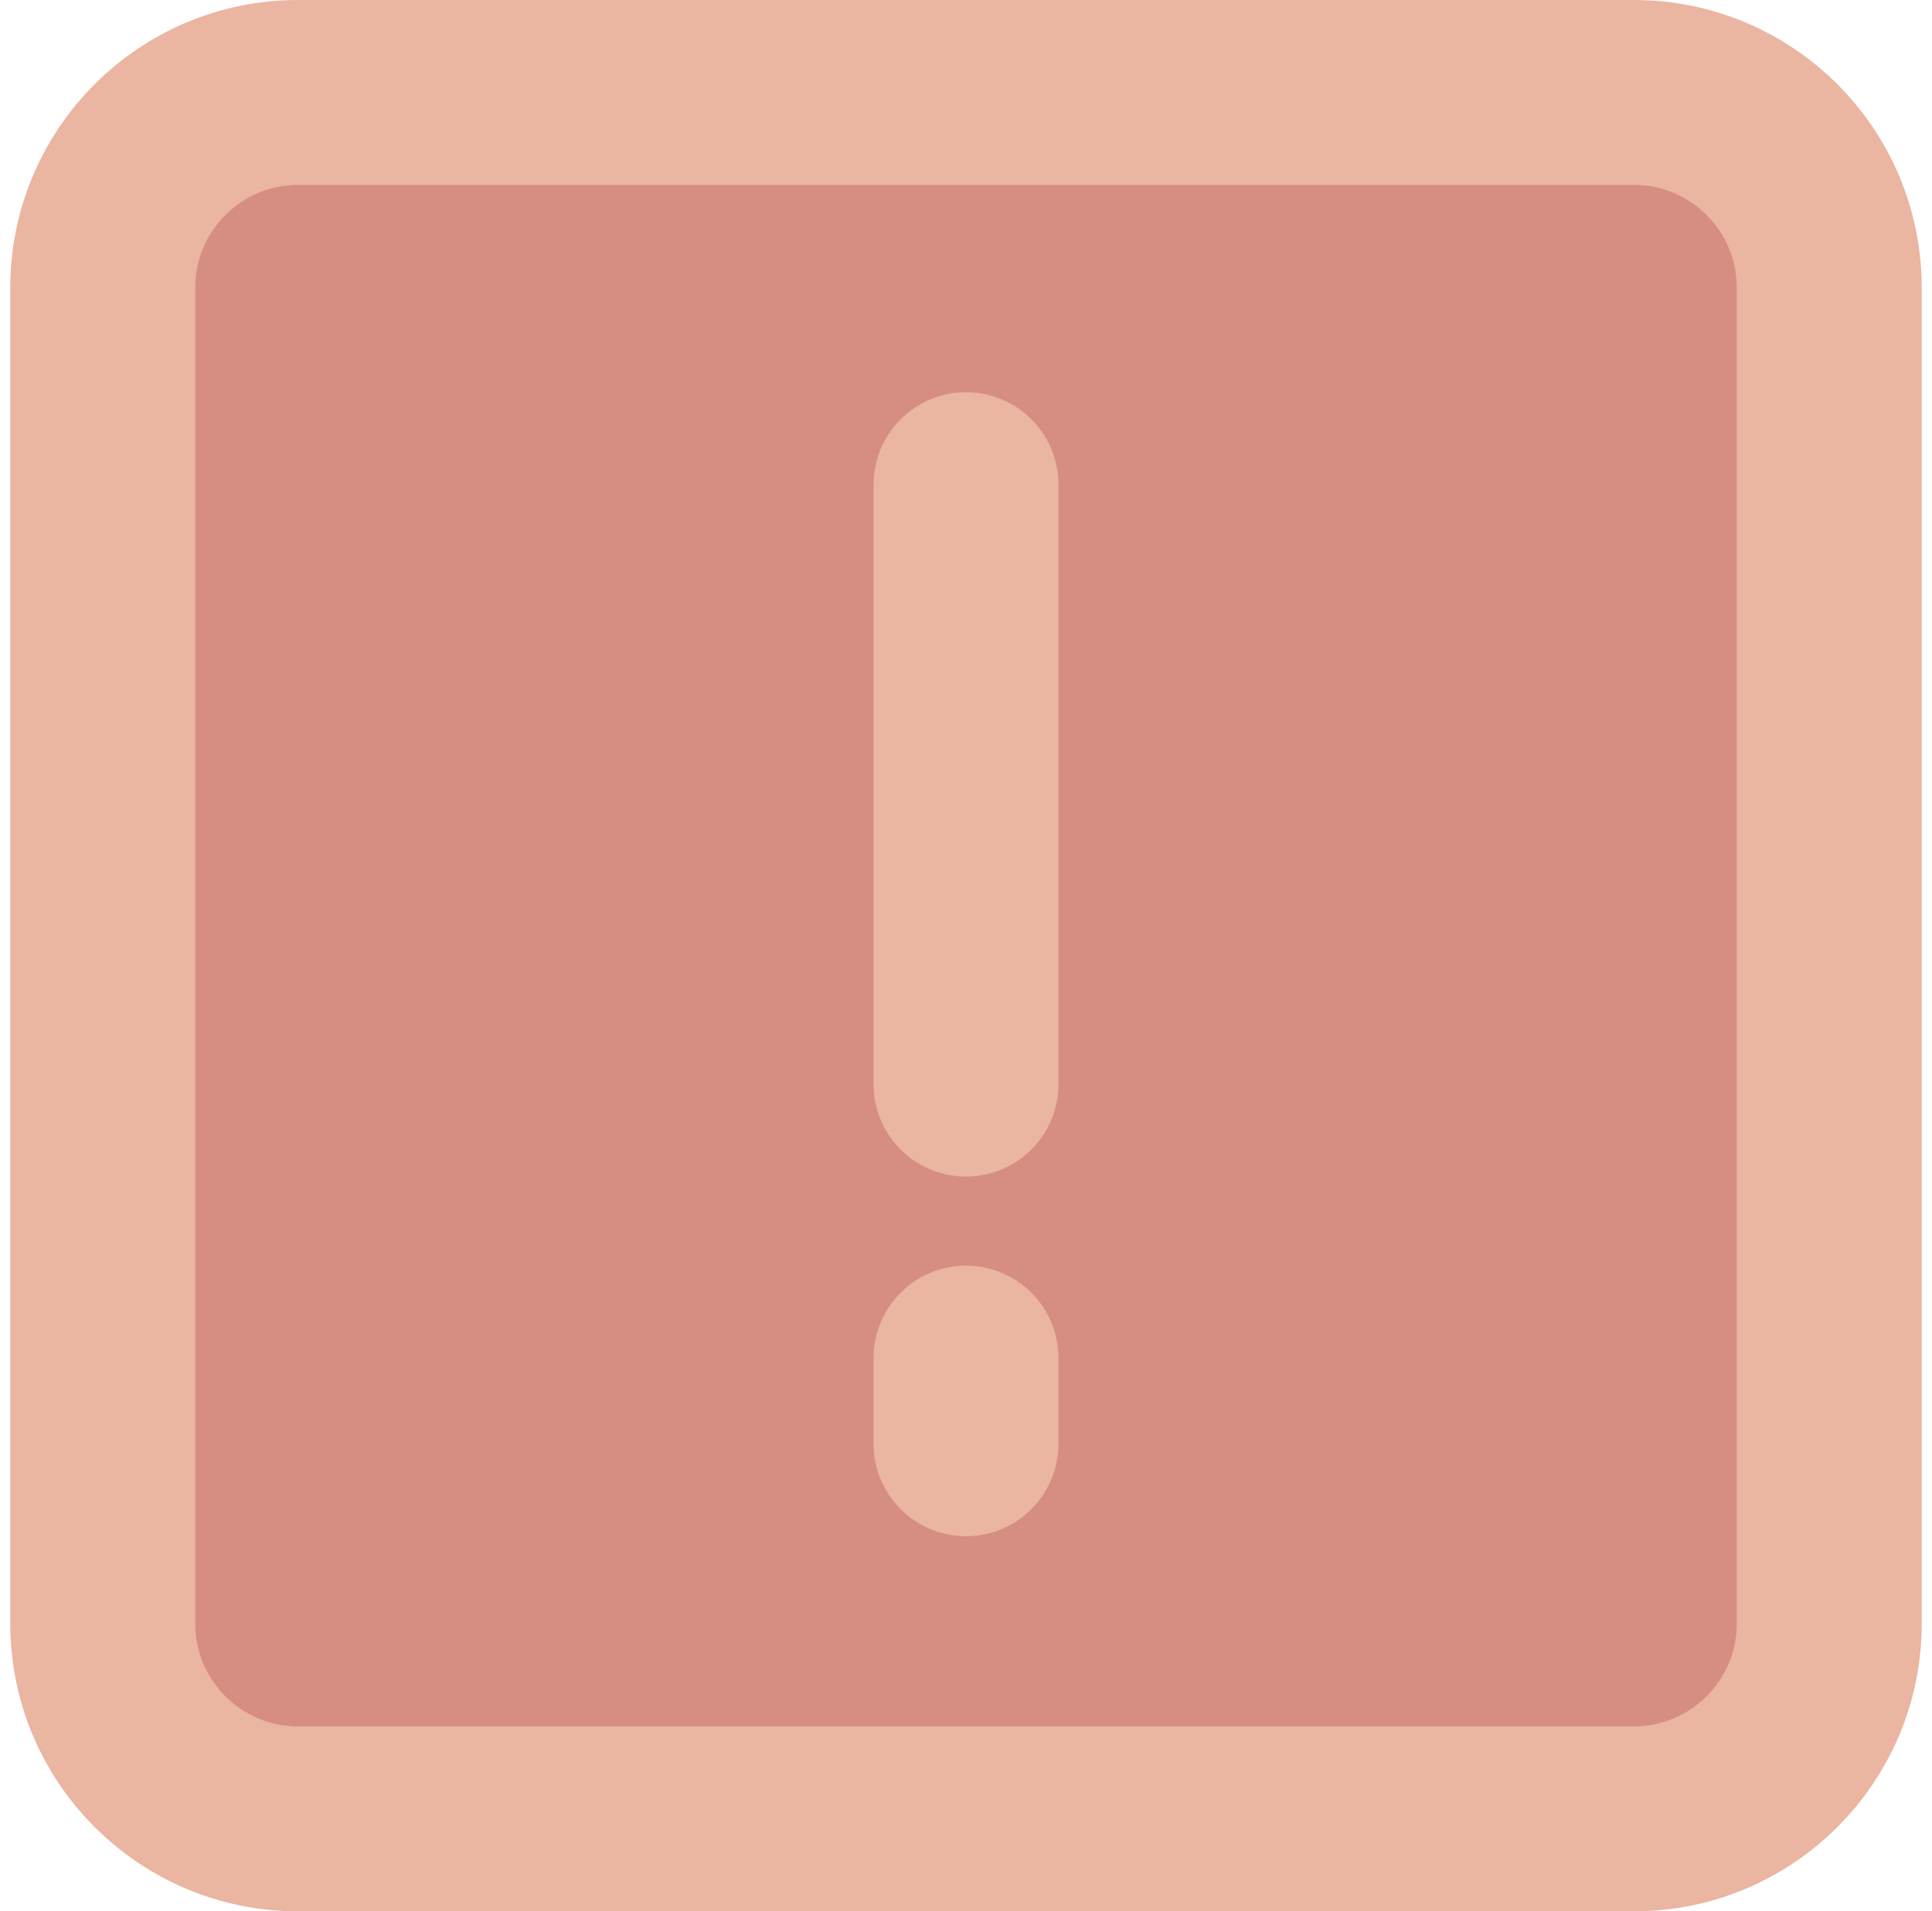 <svg width="94" height="93" viewBox="0 0 94 93" fill="none" xmlns="http://www.w3.org/2000/svg">
<path d="M5 14V79C5 84.247 9.253 88.5 14.5 88.5H79.5C84.747 88.5 89 84.247 89 79V14C89 8.753 84.747 4.5 79.5 4.5H14.5C9.253 4.5 5 8.753 5 14Z" fill="#D68D82" stroke="#EAB5A1" stroke-width="9"/>
<path d="M47 23.583C47 43.583 47 52.75 47 52.75" stroke="#EAB5A1" stroke-width="9" stroke-linecap="round"/>
<path d="M47 70.25L47 66.083" stroke="#EAB5A1" stroke-width="9" stroke-linecap="round"/>
</svg>
